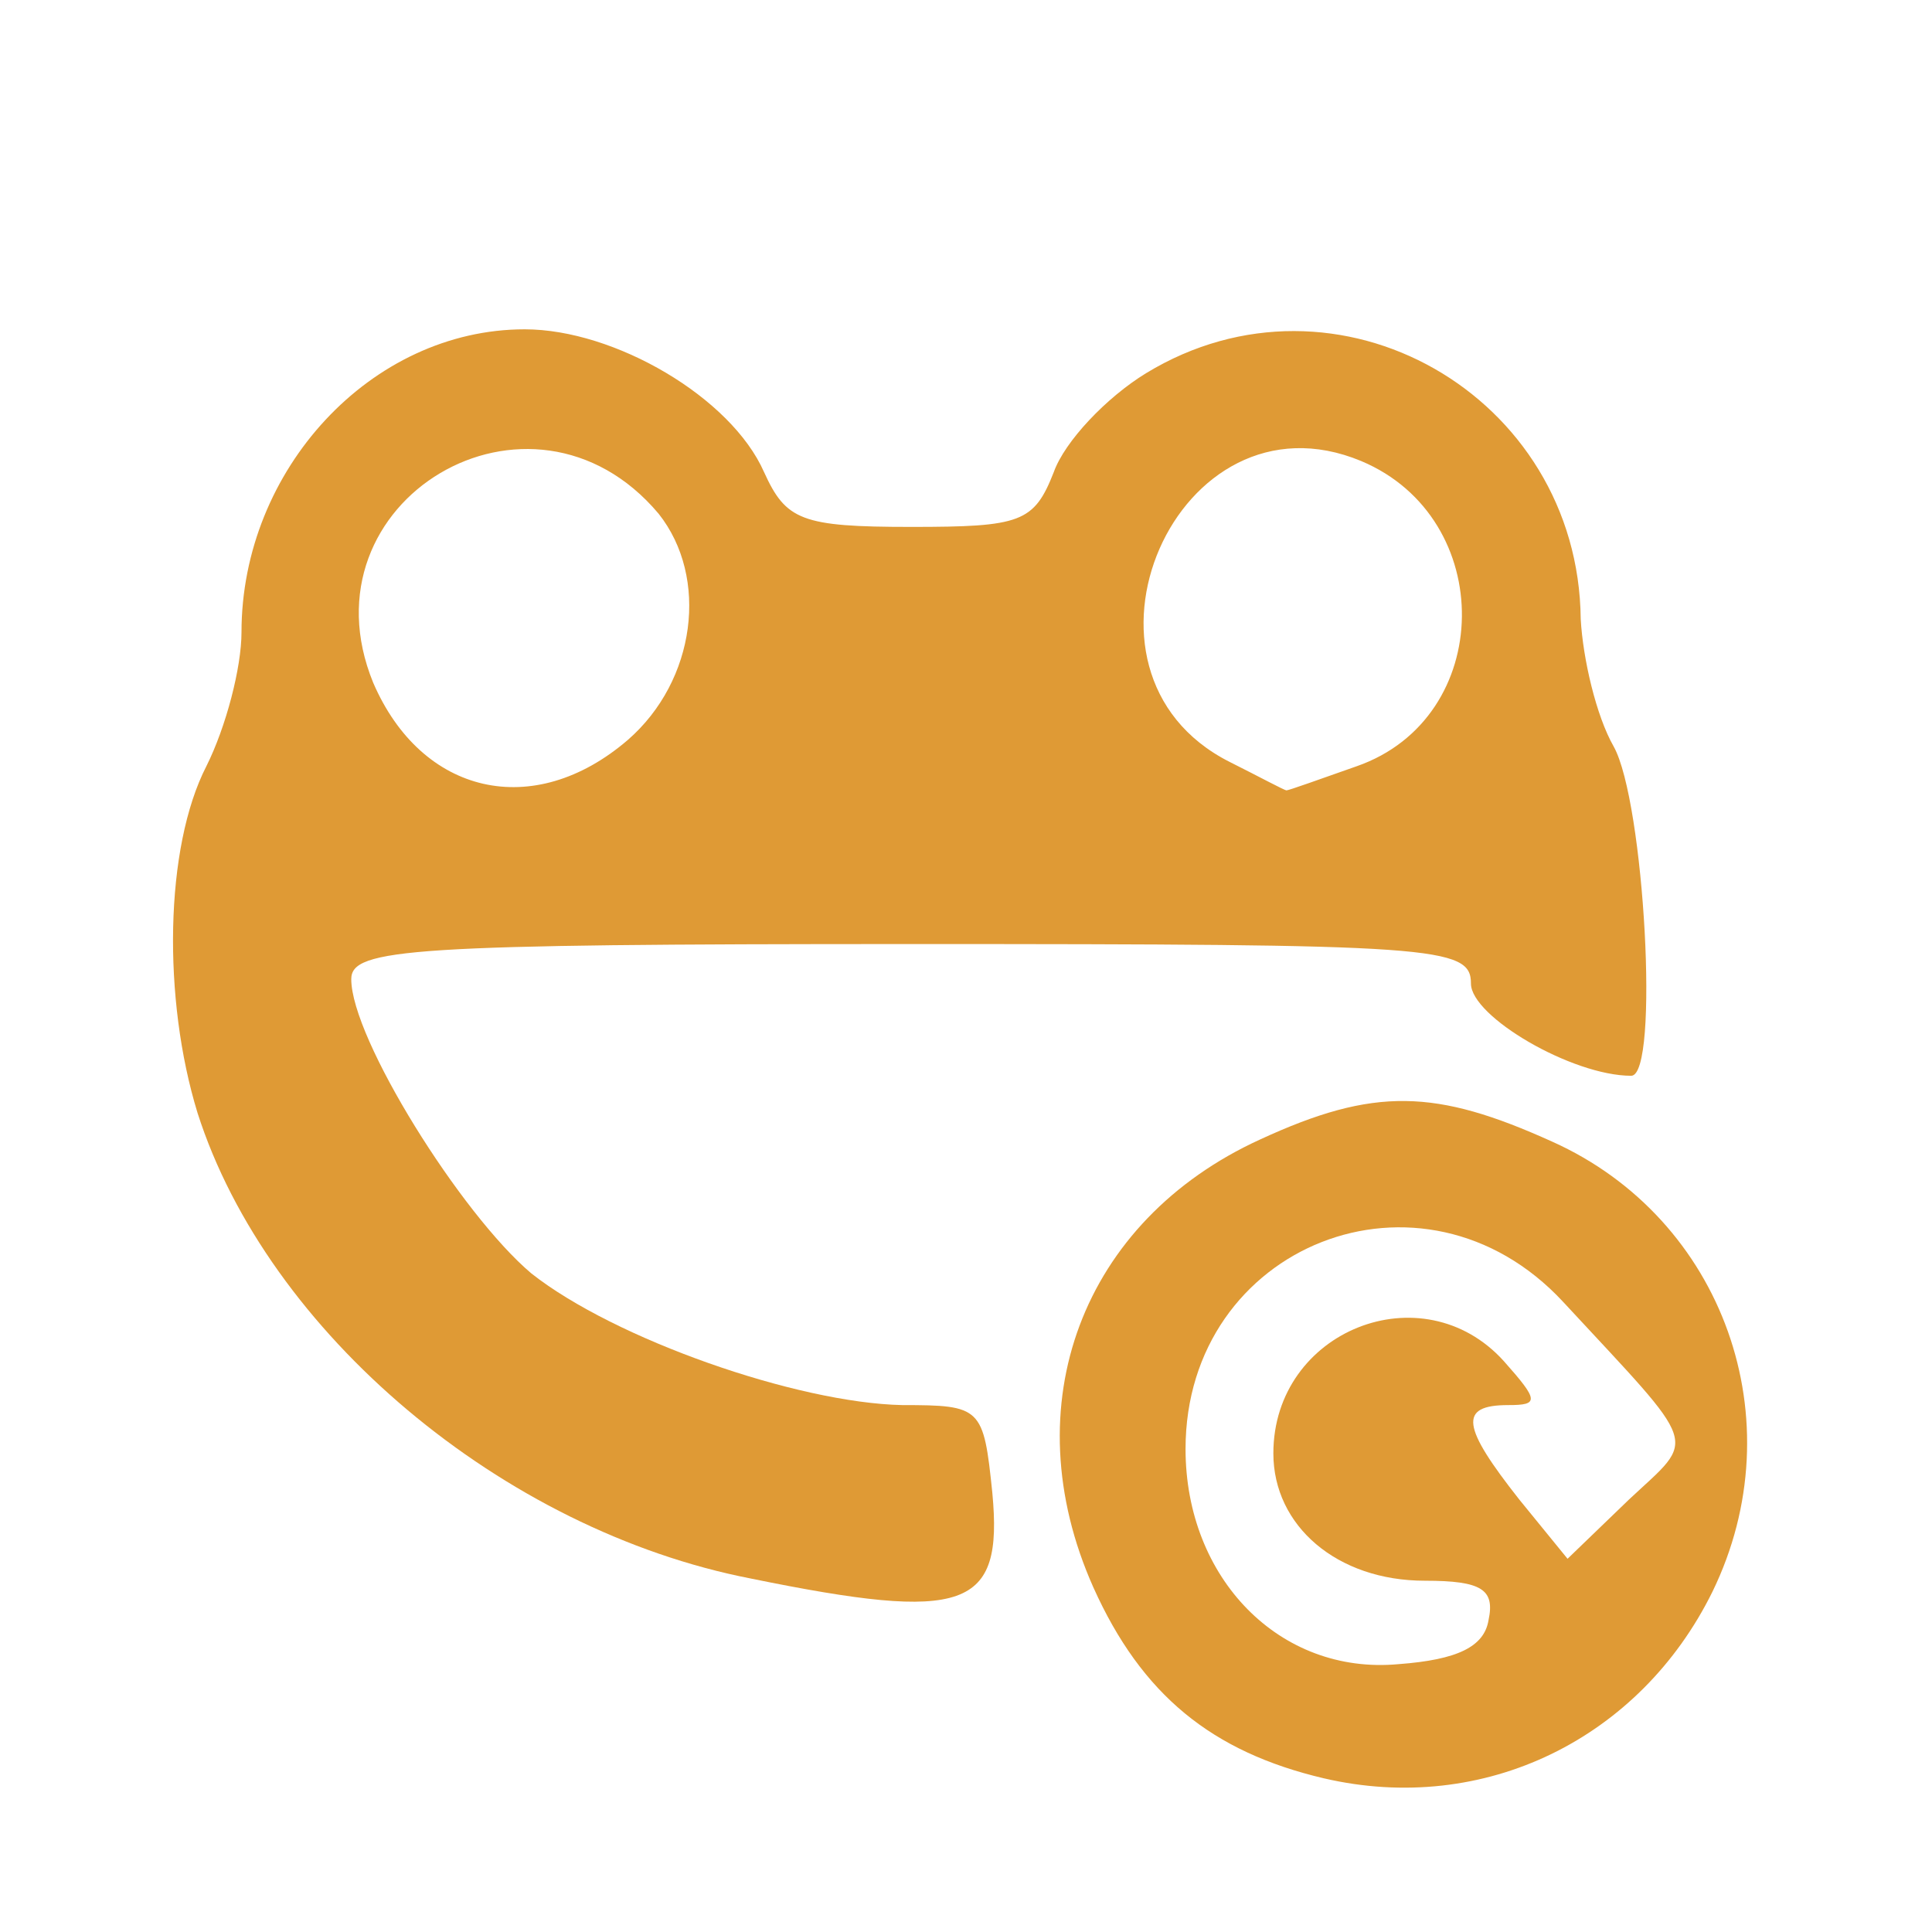<?xml version="1.0" encoding="utf-8"?>
<!DOCTYPE svg PUBLIC "-//W3C//DTD SVG 1.0//EN" "http://www.w3.org/TR/2001/REC-SVG-20010904/DTD/svg10.dtd">
<svg version="1.0" xmlns="http://www.w3.org/2000/svg" width="88px" height="88px" viewBox="0 0 88 88" preserveAspectRatio="xMidYMid meet">
 <g fill="none">
  <path d="M0 44 l0 -44 44 0 44 0 0 44 0 44 -44 0 -44 0 0 -44z m42 24.1 c0 -0.4 -2.4 -1.1 -5.2 -1.4 -2.9 -0.3 -6.2 -0.9 -7.3 -1.3 -1.2 -0.4 -1.7 -0.3 -1.2 0.2 2.2 2.4 13.7 4.6 13.7 2.5z m22 -2.3 c0 -1.6 -0.3 -1.9 -1.1 -1.1 -0.6 0.6 -0.8 1.6 -0.5 2.2 1.1 1.7 1.6 1.3 1.6 -1.1z m-22.4 -25.8 c27.7 0 28.4 0 28.4 2 0 1.1 0.5 2 1 2 1.3 0 1.3 -3.3 -0.2 -6.5 -1.1 -2.4 -2.8 -3.4 -2.8 -1.6 0 1.6 -7.1 3.4 -11.4 2.8 -4.9 -0.7 -7.6 -3.6 -7.6 -8.3 l0 -3.4 -6.9 0 -6.8 0 -0.7 3.9 c-0.9 6 -4.6 8.4 -12 7.9 -4 -0.3 -6.3 -1 -7.1 -2.1 -1 -1.4 -1.5 -1.5 -2.2 -0.5 -1.9 2.3 -2.5 5.9 -1.7 9.6 l0.9 3.7 0.3 -4.7 0.3 -4.8 28.5 0z"/>
 </g>
 <g fill="#df9a35">
  <path d="M60.3 81 c-5.1 -1.2 -8.3 -3.8 -10.5 -8.7 -3.7 -8.3 -0.5 -16.7 7.6 -20.4 5.2 -2.4 8 -2.3 13.3 0.1 7.8 3.5 11.1 12.7 7.3 20.5 -3.3 6.7 -10.4 10.2 -17.7 8.5z m7.5 -7.2 c0.3 -1.4 -0.3 -1.8 -2.9 -1.8 -4 0 -6.9 -2.5 -6.9 -5.8 0 -5.6 6.8 -8.3 10.5 -4.2 1.6 1.8 1.6 2 0.2 2 -2.3 0 -2.1 1 0.5 4.3 l2.2 2.7 2.8 -2.7 c3.1 -2.9 3.3 -2.2 -3 -9 -6.4 -6.9 -17.2 -2.6 -17.2 6.7 0 5.9 4.3 10.3 9.7 9.8 2.7 -0.2 3.9 -0.8 4.1 -2z"/>
  <path d="M34.2 71.9 c-11.3 -2.2 -22 -11.2 -25.2 -21.2 -1.6 -5.2 -1.5 -12.1 0.4 -15.8 0.9 -1.8 1.6 -4.5 1.6 -6.1 0 -7.4 5.9 -13.8 12.9 -13.8 4.1 0 9.4 3.1 10.9 6.5 1 2.2 1.7 2.5 6.7 2.5 5 0 5.6 -0.2 6.5 -2.5 0.5 -1.4 2.4 -3.4 4.2 -4.5 8.7 -5.3 19.7 1 19.8 11.2 0.1 1.8 0.7 4.4 1.5 5.8 1.4 2.5 2.1 15 0.8 15 -2.7 0 -7.3 -2.7 -7.3 -4.2 0 -1.7 -1.6 -1.8 -25.5 -1.8 -22.8 0 -25.5 0.2 -25.5 1.6 0 2.7 5 10.7 8.2 13.4 3.8 3 12.1 5.9 16.9 6 3.6 0 3.7 0.1 4.1 4 0.5 5.3 -1.2 5.9 -11 3.9z m-5.6 -38.2 c3.1 -2.7 3.7 -7.4 1.4 -10.3 -5.8 -6.9 -16.4 -0.6 -13 7.7 2.2 5.1 7.3 6.3 11.6 2.6z m33.2 1.2 c6.3 -2.2 6.4 -11.3 0.2 -13.9 -8.4 -3.5 -14.1 9.6 -6 13.7 1.4 0.7 2.5 1.3 2.6 1.3 0.1 0 1.5 -0.5 3.2 -1.1z"/>
 </g>
</svg>